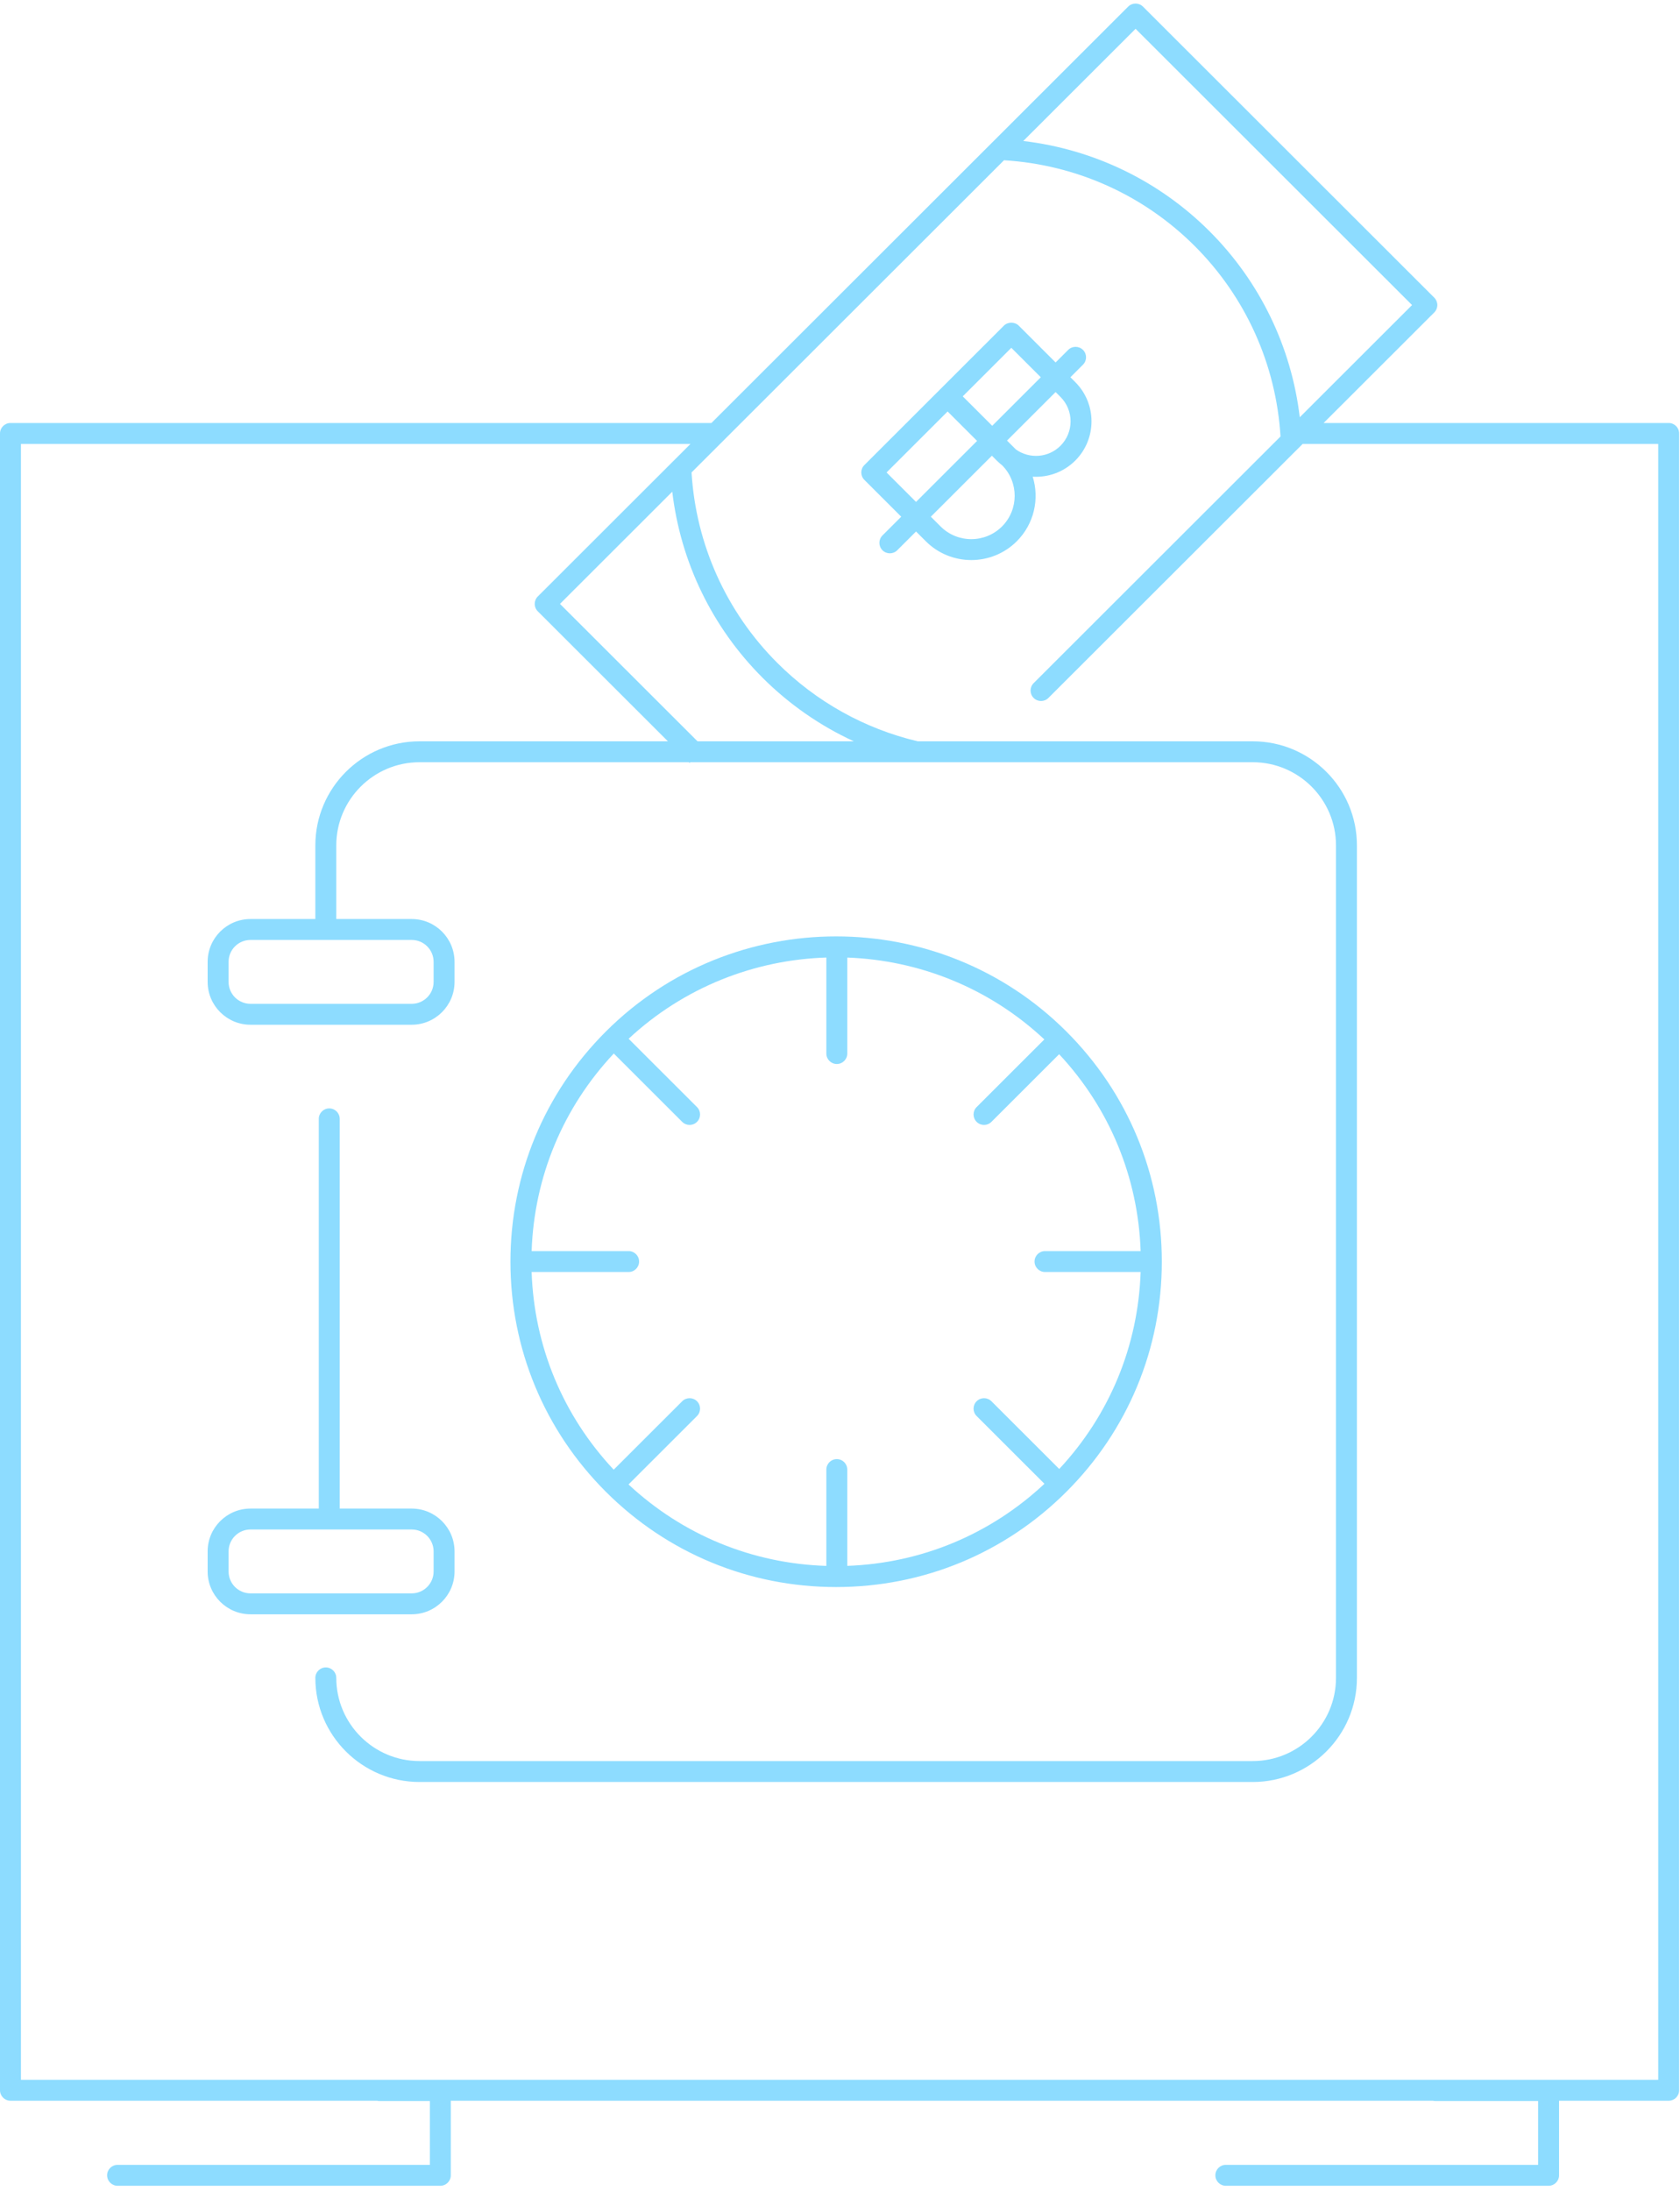 <?xml version="1.0" encoding="UTF-8"?> <svg xmlns="http://www.w3.org/2000/svg" width="250" height="326" viewBox="0 0 250 326"> <g fill="none" fill-rule="evenodd" transform="translate(-175 -17)"> <rect width="600" height="360"></rect> <g fill="#8DDCFF" transform="translate(175 17)"> <path d="M61.267,139.855 C63.063,139.855 64.525,141.315 64.525,143.11 L64.525,146.105 C64.525,147.899 63.063,149.359 61.267,149.359 L37.273,149.359 C35.476,149.359 34.015,147.899 34.015,146.105 L34.015,143.11 C34.015,141.315 35.476,139.855 37.273,139.855 L61.267,139.855 Z M246.759,309.454 L3.115,309.454 L3.115,66.051 L102.751,66.051 L80.026,88.753 C79.418,89.362 79.418,90.347 80.026,90.954 L99.392,110.3 L62.431,110.3 C53.882,110.3 46.926,117.248 46.926,125.789 L46.926,136.743 L37.273,136.743 C33.759,136.743 30.9,139.599 30.9,143.11 L30.9,146.105 C30.9,149.615 33.759,152.471 37.273,152.471 L61.267,152.471 C64.781,152.471 67.64,149.615 67.64,146.105 L67.64,143.11 C67.64,139.599 64.781,136.743 61.267,136.743 L50.041,136.743 L50.041,125.789 C50.041,118.964 55.6,113.412 62.431,113.412 L102.507,113.412 L102.612,113.518 L102.718,113.412 L186.418,113.412 C193.25,113.412 198.808,118.964 198.808,125.789 L198.808,249.653 C198.808,256.478 193.25,262.03 186.418,262.03 L62.431,262.03 C55.6,262.03 50.041,256.478 50.041,249.653 C50.041,248.794 49.344,248.097 48.484,248.097 C47.624,248.097 46.926,248.794 46.926,249.653 C46.926,258.194 53.882,265.143 62.431,265.143 L186.418,265.143 C194.967,265.143 201.923,258.194 201.923,249.653 L201.923,125.789 C201.923,117.248 194.967,110.3 186.418,110.3 L136.562,110.3 C128.666,108.43 121.449,104.406 115.678,98.641 C108.071,91.041 103.559,80.996 102.909,70.295 L149.405,23.845 C160.118,24.494 170.171,29.002 177.78,36.603 C185.378,44.193 189.902,54.247 190.552,64.944 L182.821,72.669 L153.814,101.647 C153.206,102.255 153.206,103.24 153.814,103.847 C154.118,104.151 154.516,104.303 154.915,104.303 C155.314,104.303 155.713,104.151 156.016,103.847 L185.023,74.869 L193.85,66.051 L246.759,66.051 L246.759,309.454 Z M103.797,110.3 L83.331,89.854 L100.04,73.16 C101.276,83.612 105.967,93.339 113.476,100.842 C117.438,104.799 122.036,107.99 127.055,110.3 L103.797,110.3 Z M168.984,4.286 L210.127,45.389 L193.417,62.083 C192.181,51.632 187.484,41.896 179.982,34.401 C172.473,26.9 162.736,22.213 152.273,20.979 L168.984,4.286 Z M248.316,62.939 L196.965,62.939 L213.431,46.49 C213.724,46.198 213.888,45.802 213.888,45.389 C213.888,44.977 213.724,44.581 213.431,44.289 L170.085,0.985 C169.477,0.378 168.49,0.378 167.882,0.985 L105.866,62.939 L1.558,62.939 C0.698,62.939 0,63.636 0,64.495 L0,311.01 C0,311.869 0.698,312.566 1.558,312.566 L56.098,312.566 C56.207,312.59 56.321,312.606 56.438,312.606 L63.968,312.606 L63.968,322.11 L17.497,322.11 C16.637,322.11 15.939,322.806 15.939,323.666 C15.939,324.525 16.637,325.222 17.497,325.222 L65.526,325.222 C66.386,325.222 67.083,324.525 67.083,323.666 L67.083,312.566 L213.227,312.566 C213.336,312.59 213.45,312.606 213.567,312.606 L228.886,312.606 L228.886,322.11 L182.414,322.11 C181.555,322.11 180.857,322.806 180.857,323.666 C180.857,324.525 181.555,325.222 182.414,325.222 L230.443,325.222 C231.304,325.222 232.001,324.525 232.001,323.666 L232.001,312.566 L248.316,312.566 C249.177,312.566 249.874,311.869 249.874,311.01 L249.874,64.495 C249.874,63.636 249.177,62.939 248.316,62.939 Z"></path> <path d="M34.015 233.825L34.015 230.829C34.015 229.035 35.476 227.575 37.272 227.575L61.267 227.575C63.063 227.575 64.525 229.035 64.525 230.829L64.525 233.825C64.525 235.62 63.063 237.079 61.267 237.079L37.272 237.079C35.476 237.079 34.015 235.62 34.015 233.825M67.64 233.825L67.64 230.829C67.64 227.319 64.781 224.463 61.267 224.463L50.554 224.463 50.554 166.476C50.554 165.617 49.857 164.92 48.997 164.92 48.136 164.92 47.439 165.617 47.439 166.476L47.439 224.463 37.272 224.463C33.758 224.463 30.899 227.319 30.899 230.829L30.899 233.825C30.899 237.335 33.758 240.191 37.272 240.191L61.267 240.191C64.781 240.191 67.64 237.335 67.64 233.825M91.339 156.754L101.518 166.923C101.822 167.226 102.221 167.379 102.619 167.379 103.018 167.379 103.417 167.226 103.72 166.923 104.329 166.315 104.329 165.329 103.72 164.722L93.545 154.557C101.846 146.837 112.356 142.81 122.969 142.472L122.969 156.758C122.969 157.616 123.666 158.314 124.526 158.314 125.387 158.314 126.084 157.616 126.084 156.758L126.084 142.477C136.672 142.86 147.144 146.922 155.408 154.656L145.332 164.722C144.723 165.329 144.723 166.315 145.332 166.923 145.636 167.226 146.034 167.379 146.433 167.379 146.832 167.379 147.23 167.226 147.535 166.923L157.61 156.857C165.104 164.887 169.365 175.178 169.737 186.151L155.508 186.151C154.647 186.151 153.95 186.848 153.95 187.707 153.95 188.567 154.647 189.263 155.508 189.263L169.737 189.263C169.371 200.242 165.116 210.537 157.623 218.571L147.535 208.493C146.927 207.885 145.94 207.885 145.332 208.493 144.723 209.1 144.723 210.085 145.332 210.693L155.423 220.774C147.392 228.302 137.083 232.593 126.084 232.986L126.084 218.658C126.084 217.799 125.387 217.102 124.526 217.102 123.666 217.102 122.969 217.799 122.969 218.658L122.969 232.991C111.941 232.646 101.596 228.386 93.53 220.874L103.72 210.693C104.329 210.085 104.329 209.1 103.72 208.493 103.113 207.885 102.127 207.885 101.518 208.493L91.325 218.675C83.772 210.626 79.479 200.289 79.112 189.263L93.545 189.263C94.406 189.263 95.103 188.567 95.103 187.707 95.103 186.848 94.406 186.151 93.545 186.151L79.113 186.151C79.486 175.13 83.783 164.798 91.339 156.754M124.424 236.138C137.37 236.138 149.541 231.103 158.695 221.958 167.849 212.812 172.89 200.654 172.89 187.721 172.89 174.789 167.849 162.629 158.695 153.484 139.798 134.607 109.051 134.607 90.154 153.484 81.001 162.629 75.959 174.789 75.959 187.721 75.959 200.654 81.001 212.812 90.154 221.958 99.308 231.103 111.479 236.138 124.424 236.138M151.177 66.876L149.854 65.555 157.083 58.333 157.808 59.057C159.814 61.062 159.814 64.324 157.808 66.328 156.005 68.129 153.186 68.312 151.177 66.876zM149.106 78.334C146.587 80.85 142.49 80.85 139.971 78.334L138.517 76.882 147.603 67.805 148.328 68.529C148.584 68.785 148.854 69.022 149.134 69.237 151.624 71.755 151.614 75.828 149.106 78.334zM131.928 70.299L141.014 61.223 145.399 65.604 136.314 74.681 131.928 70.299zM150.495 51.752L154.881 56.133 147.652 63.355 143.266 58.973 150.495 51.752zM153.679 70.928C155.955 71.062 158.276 70.262 160.011 68.529 163.232 65.311 163.232 60.075 160.011 56.857L159.286 56.133 161.158 54.262C161.767 53.655 161.767 52.669 161.158 52.061 160.55 51.454 159.564 51.454 158.955 52.061L157.083 53.932 151.596 48.45C151.012 47.867 149.977 47.867 149.393 48.45L139.92 57.914C139.917 57.918 139.915 57.92 139.913 57.922L139.906 57.928 128.624 69.199C128.016 69.807 128.016 70.792 128.624 71.4L134.111 76.882 131.318 79.672C130.709 80.28 130.709 81.265 131.318 81.873 131.622 82.177 132.02 82.329 132.419 82.329 132.818 82.329 133.216 82.177 133.52 81.873L136.314 79.082 137.769 80.535C139.635 82.399 142.086 83.332 144.539 83.332 146.99 83.332 149.442 82.399 151.308 80.535 153.906 77.94 154.697 74.212 153.679 70.928z"></path> </g> </g> </svg> 